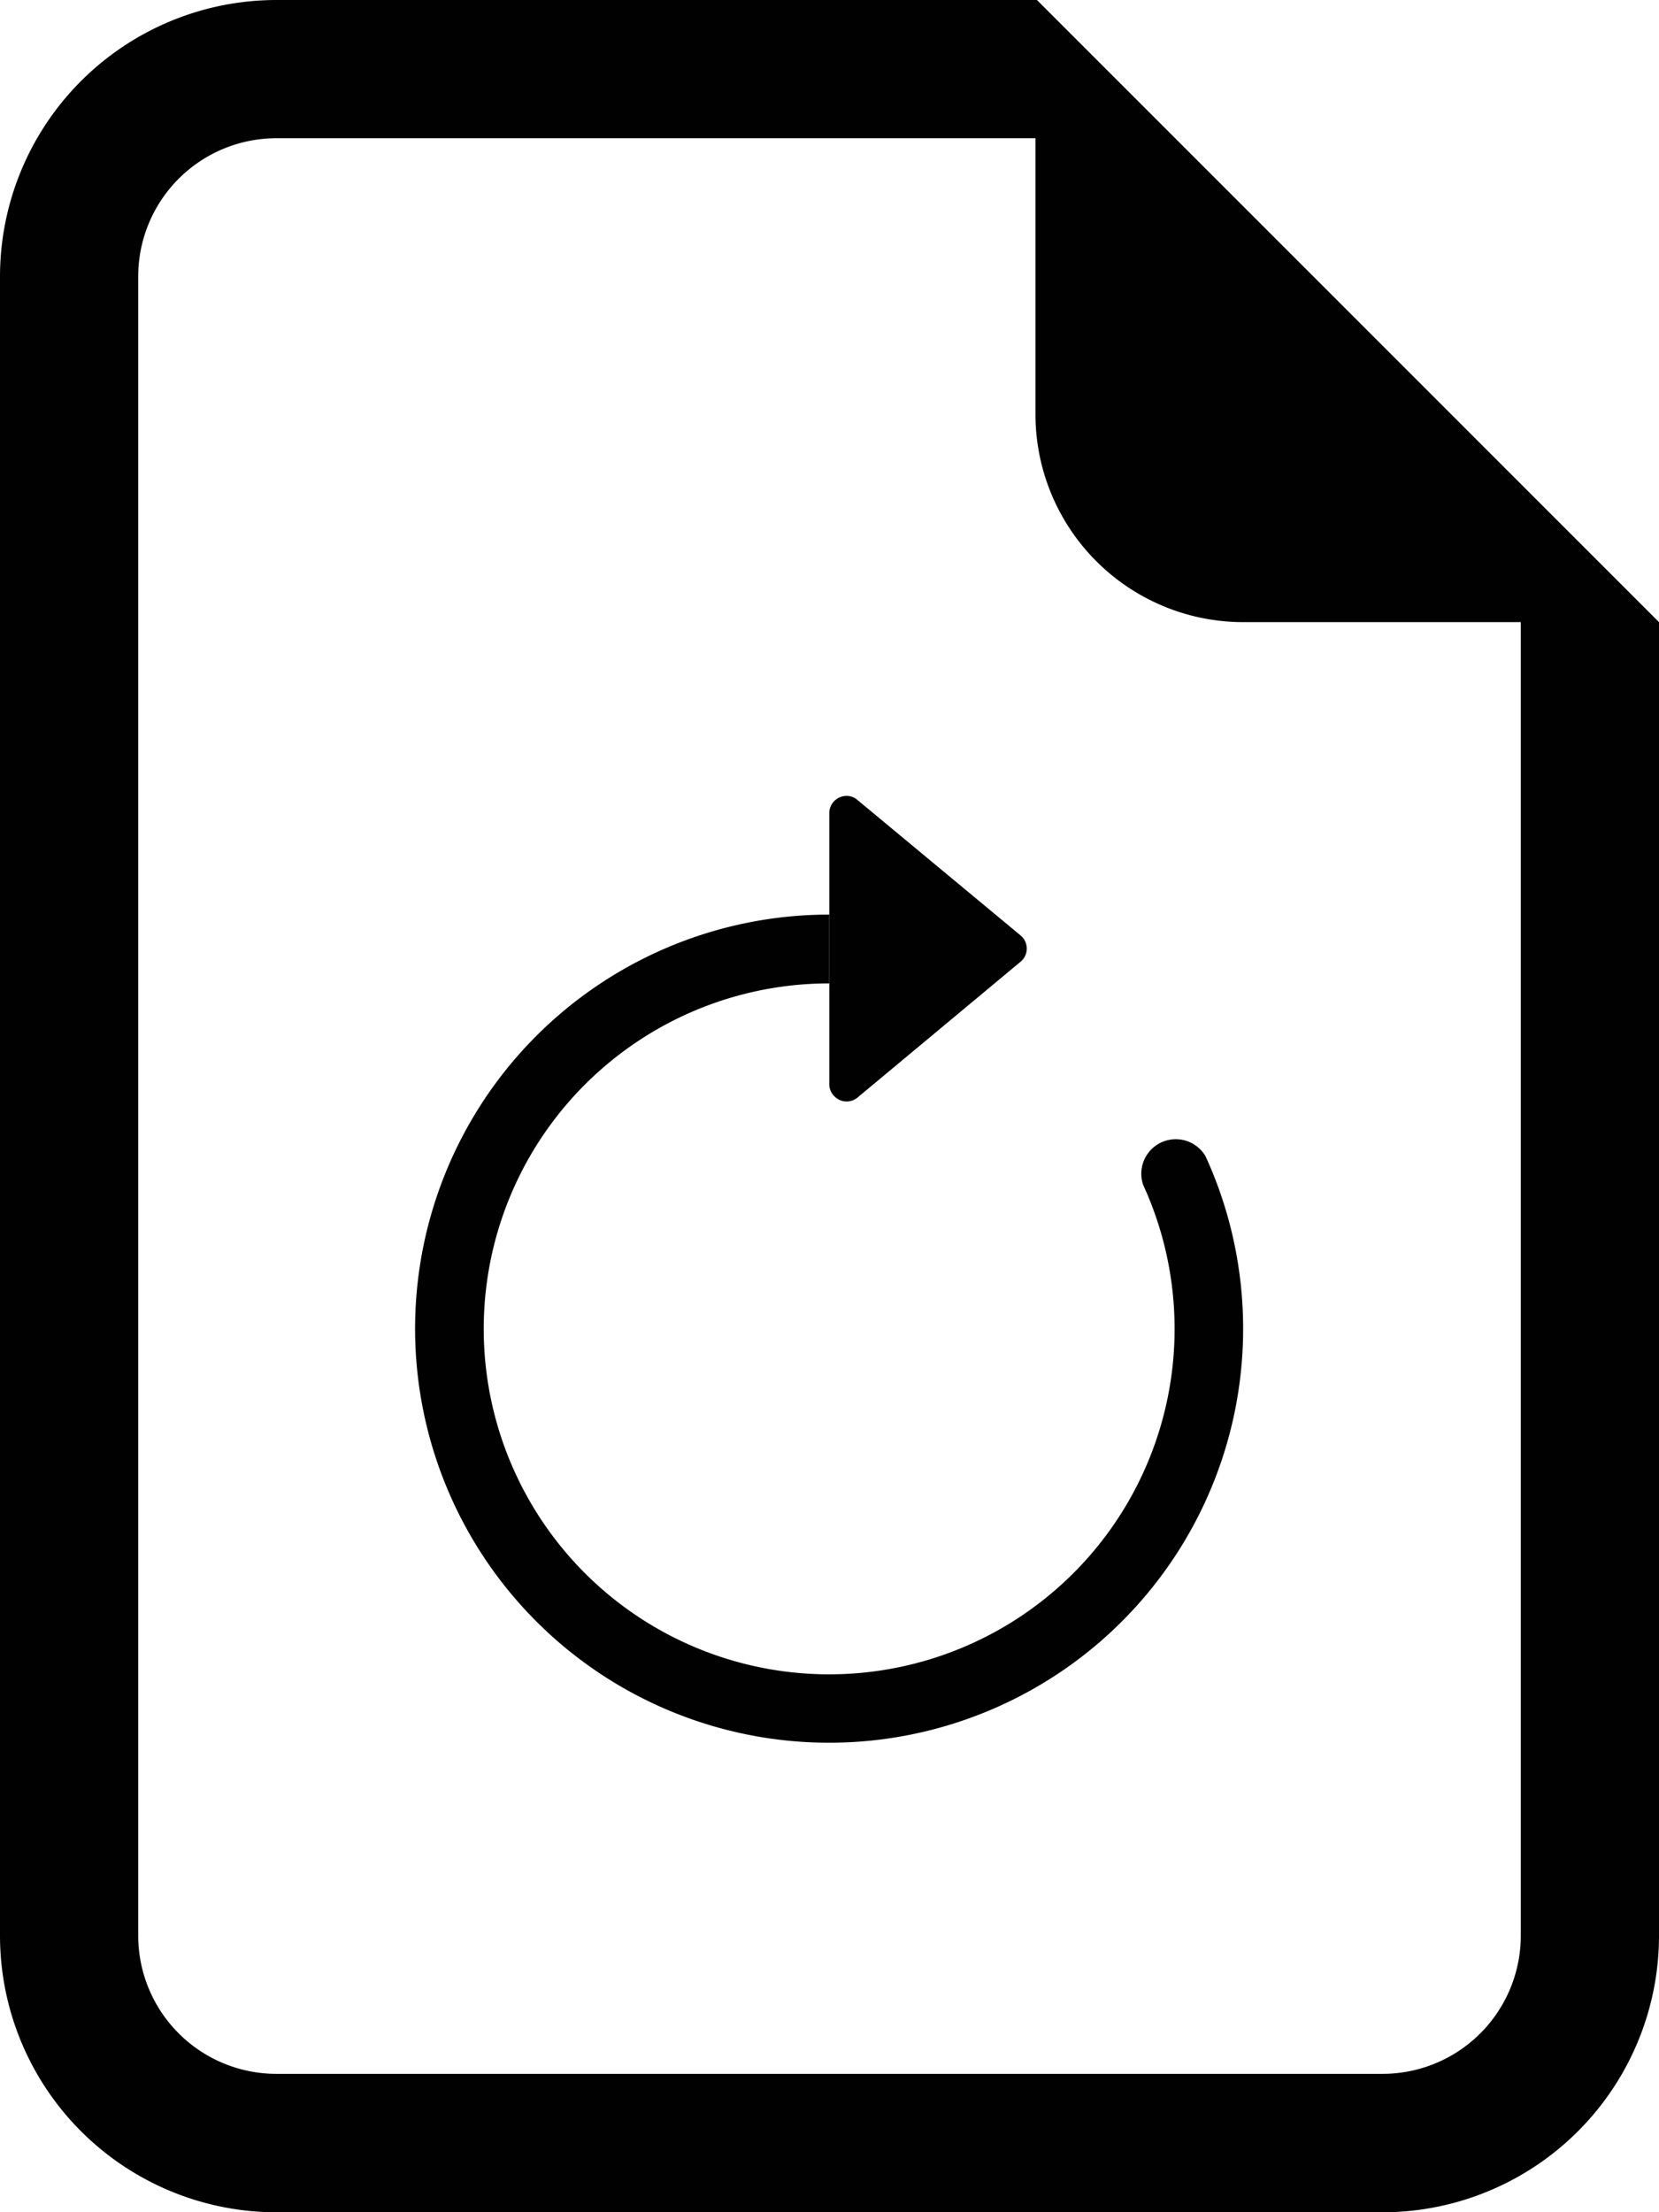 <svg xmlns="http://www.w3.org/2000/svg" viewBox="0 0 79.82 106.43"><defs><style>.cls-1,.cls-2{fill:#010101;}.cls-1{fill-rule:evenodd;}</style></defs><g id="Layer_2" data-name="Layer 2"><g id="Layer_1-2" data-name="Layer 1"><path class="cls-1" d="M39.9,47.31A16.62,16.62,0,1,0,55,57a1.66,1.66,0,0,1,3-1.38A19.92,19.92,0,1,1,39.9,44Z"/><path class="cls-2" d="M39.9,52.18V39.12a.83.83,0,0,1,.83-.83.78.78,0,0,1,.53.2L49.1,45a.82.82,0,0,1,0,1.27l-7.84,6.53a.82.82,0,0,1-1.16-.11.78.78,0,0,1-.2-.53"/><path class="cls-2" d="M79.82,29.93V93.12a13.31,13.31,0,0,1-13.3,13.31H13.3A13.31,13.31,0,0,1,0,93.12V13.3A13.31,13.31,0,0,1,13.3,0H49.89Zm-20,0a10,10,0,0,1-10-10V6.65H13.3A6.65,6.65,0,0,0,6.65,13.3V93.12a6.65,6.65,0,0,0,6.65,6.65H66.52a6.65,6.65,0,0,0,6.65-6.65V29.93Z"/></g></g></svg>